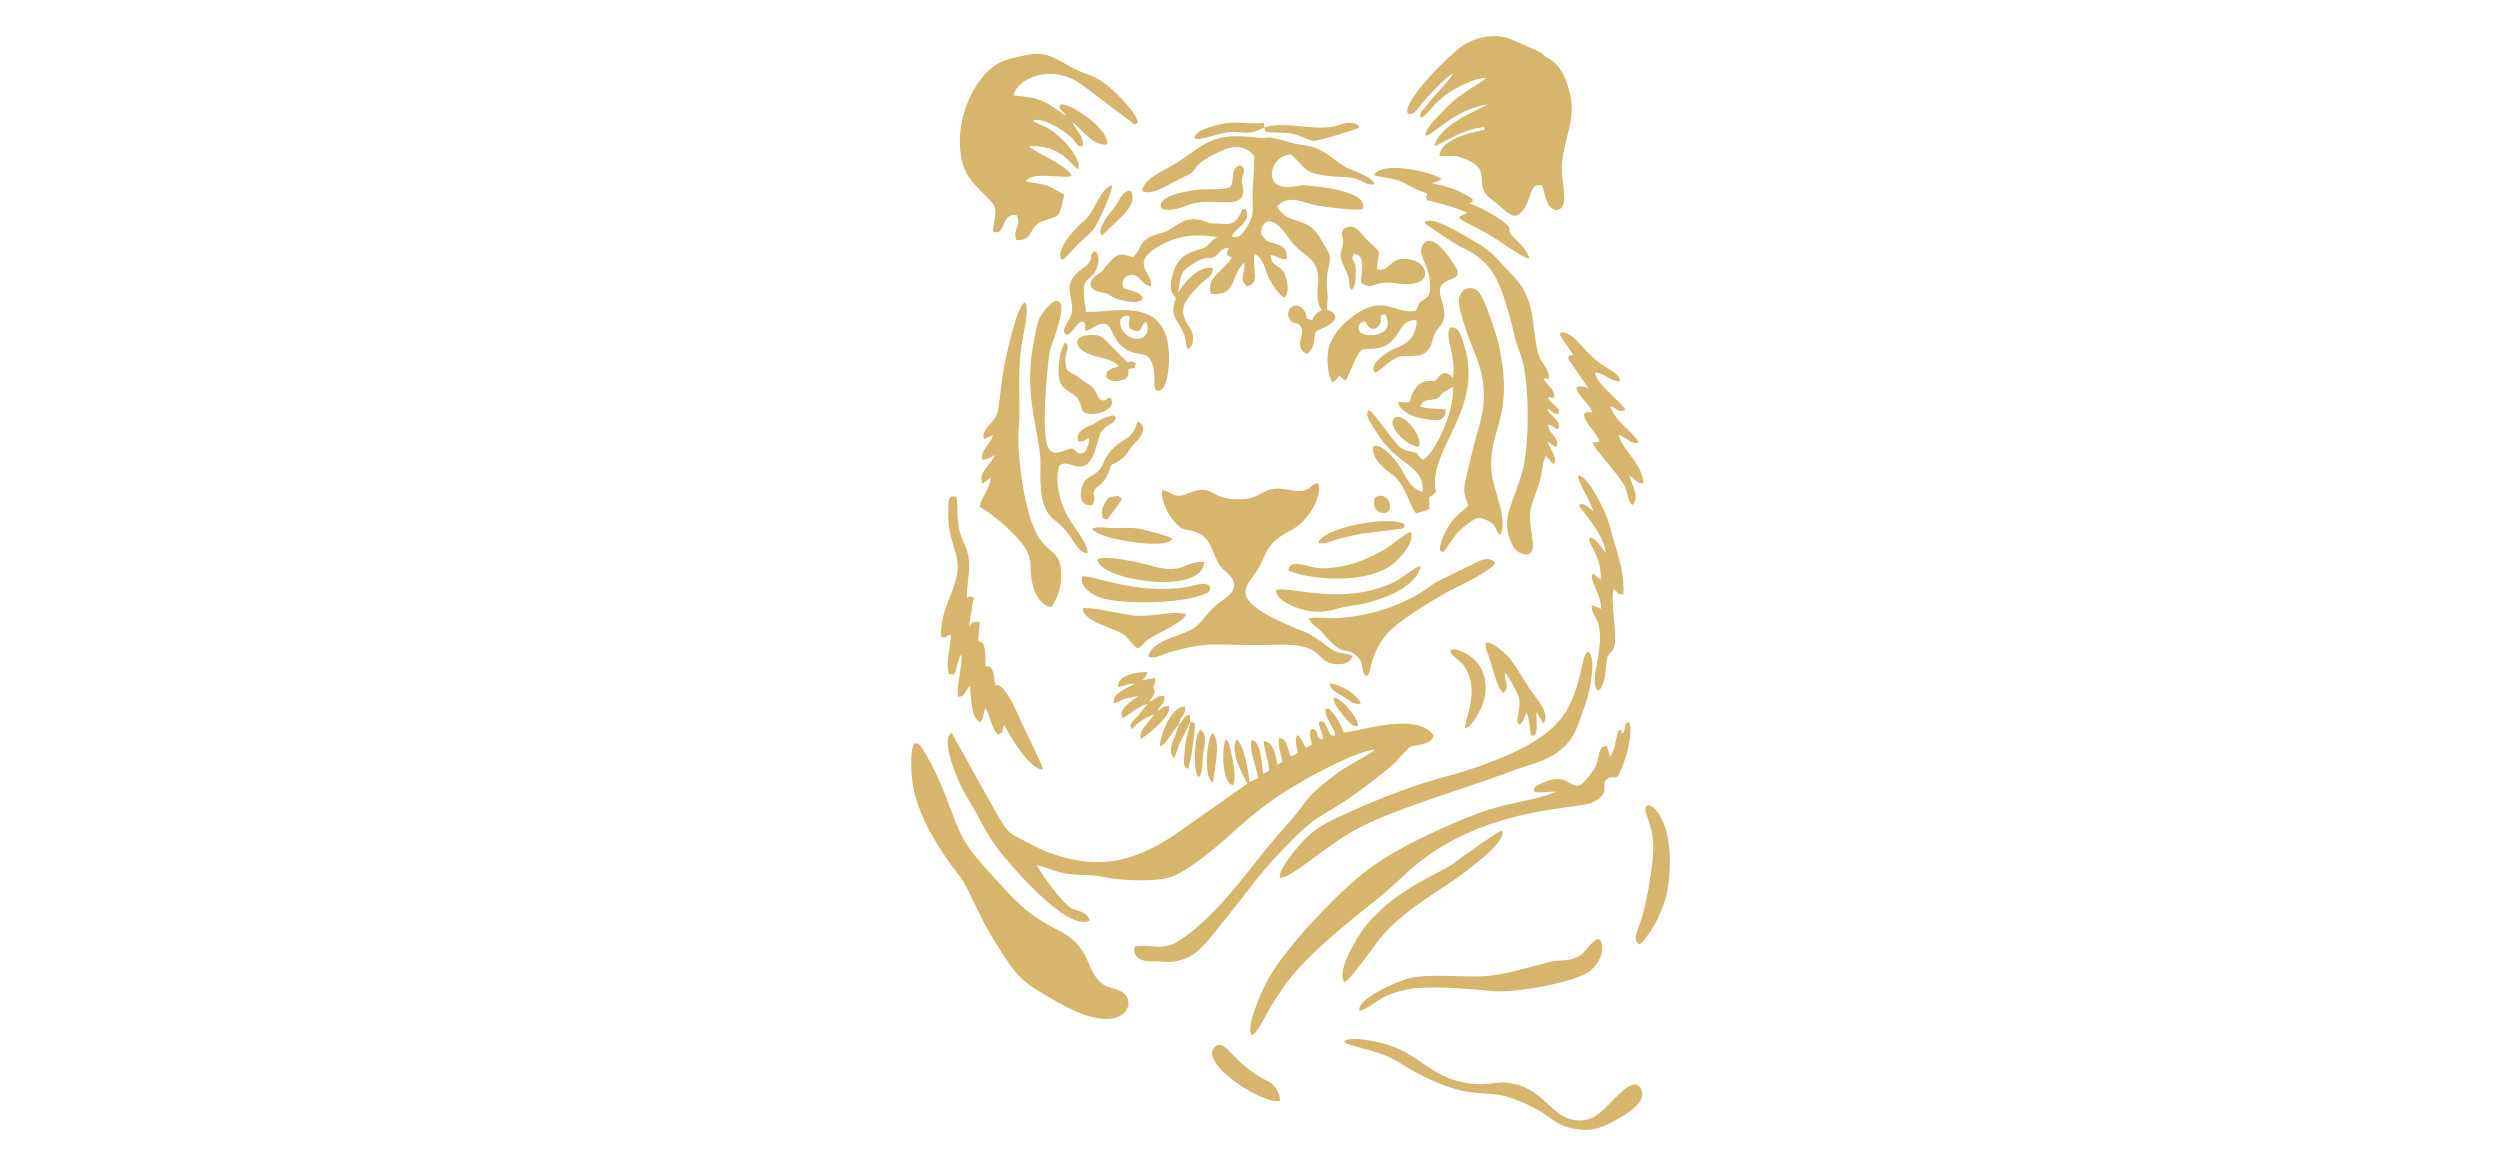 <?xml version="1.0" encoding="UTF-8"?>
<!DOCTYPE svg PUBLIC "-//W3C//DTD SVG 1.1//EN" "http://www.w3.org/Graphics/SVG/1.1/DTD/svg11.dtd">
<!-- Creator: CorelDRAW 2017 -->
<svg xmlns="http://www.w3.org/2000/svg" xml:space="preserve" width="320mm" height="150mm" version="1.1" style="shape-rendering:geometricPrecision; text-rendering:geometricPrecision; image-rendering:optimizeQuality; fill-rule:evenodd; clip-rule:evenodd"
viewBox="0 0 32000 15000"
 xmlns:xlink="http://www.w3.org/1999/xlink">
 <defs>
  <style type="text/css">
   <![CDATA[
    .fil0 {fill:#D7B56D}
   ]]>
  </style>
 </defs>
 <g id="Слой_x0020_1">
  <g id="_2737090467344">
   <g id="_1599870624256">
    <path class="fil0" d="M17053.2 9118.19c-44.79,-49.73 -26.21,-43.93 -80.01,-47.76 -41.83,76.63 110.65,253.49 118.79,342.2 -70.72,13.99 -63.62,-14 -101.16,-87.65 -35.54,-69.71 -34.79,-99.29 -109.17,-90.15 -1.9,92.97 75.94,176.31 42.78,230.91 -99.99,-18.91 -22.07,-113.97 -127.49,-138.64 -65.64,58.01 -8.23,119.09 -7.95,204.46l-73.58 38.75c-41.16,-53.19 -56.6,-135.4 -112.07,-162.12 -37.16,57.18 -5.04,154.09 8.93,222.14 -40.13,32.89 -41.4,39.41 -91.63,49.77 -36.96,-68.92 -41.32,-242.05 -148.91,-231.01 -20.81,75.47 29.99,230.36 43.95,304.92l-66.13 33.62c-19.64,-107.86 -45.7,-295.14 -173.46,-302.06 0.12,115.65 77.88,294.87 66.86,381.71l-74.45 34.92c-22.84,-103.92 -16.55,-406.11 -144.18,-430.16 -46.58,108.69 62.13,358.29 80.29,485.28l-112.08 56.54c-3.45,-94.76 -75.25,-511.47 -162.19,-546.74 -97.32,141.83 70.11,430.99 134.46,564.36l-947.6 666.73c-398.42,258.46 -771.46,399.4 -1255.64,309.25 -198.21,-36.9 -412.82,-113.46 -588.61,-212.16 -252.71,-141.89 -229.99,-70.59 -419.17,-385.89l-572.71 -1028.72c-162.14,77.15 105.73,681.3 185.72,805.95 142.36,221.82 237.18,456.38 402.32,674.72 162.87,215.36 900.23,1076.93 1179.26,920.86 -20.67,-88.79 -127.74,-128.61 -205.8,-142.77 -104.64,-18.98 -438.42,-480.37 -470.07,-566.37 104.4,28.24 200.18,69.06 311.43,96.8 113.85,28.4 234.02,26.58 350.42,31.28 191.07,7.71 286.72,72.15 707.85,66.52 266,-3.55 374.9,-27.49 591.63,-175.62 551.86,-377.16 662.36,-623.02 1302.38,-1013.3 238.98,-145.73 804.43,-459.64 1067.69,-485.89 -37.33,44.62 -356.04,209.79 -443.6,273.55 -507.74,369.78 -372.78,344.3 -705.85,710.61 -445.23,489.66 -794.65,1081.51 -1353.01,1459.14 -218.67,147.89 -376.33,40.29 -580.46,81.11 -25.12,144.17 99.82,192.34 221.16,188.3 152.53,-5.07 215.54,30.13 384.36,-19.8 208.71,-61.72 329.85,-243.17 463.06,-403.71 262.96,-316.94 505.97,-668.98 788.19,-964.23 538.47,-563.37 467.65,-397.28 985.83,-767.13 171.63,-122.49 327.25,-243.03 486.14,-381.34 60.01,-52.23 162.85,-201.19 219.07,-216.47 95.03,-25.81 257.6,-20.6 281.31,-142.83 -235.07,-310.39 -969.27,-37.38 -1152.51,-34.21 -29.94,-89.92 -79.24,-185.36 -144.39,-257.67z"/>
    <path class="fil0" d="M18016.47 1452.14c94.47,41.09 126.17,-77.16 280.65,-236.6 81.81,-84.45 201.64,-217.22 299.01,-274.47 -22.07,68.21 -257.29,302.28 -331.04,404.02 -51.49,71.03 -101.72,83.84 -78.07,162.25 75.38,-16.46 164.58,-192.52 346.89,-312.85 135.05,-89.14 326.71,-188.47 487.5,-198.94 -25.38,40.28 -138.93,96.73 -225.35,155.3 -197.9,134.11 -242.42,180.63 -402.67,353.09 -50.09,53.91 -154.48,156.34 -146.14,233.69 90.93,3.87 352.28,-333.29 796.72,-402.96 -81.25,60.46 -613.43,243.78 -682.81,530.75 73.28,-1.52 290.03,-186.46 571.82,-228.69 62.3,-9.33 65.74,-22.4 73.82,21.39 -52.47,16.44 -576.53,98.3 -582.19,337.4 100.39,14.97 167.58,-19.87 281.94,21.01 452.05,161.56 110.9,330.48 383.31,533.67 190.66,142.22 268.32,273.82 368.91,180.21 164.9,-153.45 98.71,-398.46 275.17,-357.72 42.9,72.84 41.2,209.77 108.99,276.29 99.95,98.11 189.93,3.87 180.27,-134.53 -21.05,-301.51 -65.94,-323.81 9.82,-654.15 56.21,-245.04 122.32,-413.59 61.13,-667.48 -39.81,-165.18 -117.18,-368.05 -275.75,-445.78 -69.59,-34.12 -57.68,-52.07 -111.2,-83.03l-391.74 -173.12c-205.56,-63.94 -433.86,-16.55 -608.49,104.82 -146.47,101.79 -750.45,688.25 -690.5,856.43z"/>
    <path class="fil0" d="M14621.09 2447.61c143.24,63.86 351.96,-107.01 564.09,-197.01 180.73,-76.69 15.18,-128.69 474.02,-330.32 150.09,-65.96 299.6,-49.87 394.45,77.85 2.9,42.78 -7.6,270.48 -12.17,320.91 -31.78,351.28 45.94,383.45 -84.29,592.32 -55.31,88.71 -114.25,153.33 -188.88,116.14 15.72,-90.78 269.4,-186.04 175.74,-352.8 -63.45,6.24 -28.86,-12.15 -66.93,61.08 -71.62,137.76 -127.66,135.97 -253.71,128.32 -251.61,-15.27 -52.28,12.48 -232,-40.38 -193.22,-56.83 -285.13,30.38 -419.38,114.1 -70.85,44.19 -121.67,43.22 -199.66,72.9 -213.34,81.17 -141.03,158.95 -268.98,281.62 -175.94,-59.23 -201.98,-45.61 -325.77,89.51 -60.72,66.29 -42.92,76.93 -127.81,130.11 -98.91,61.97 -167.37,194.72 63.35,233.25 109.69,18.32 70.49,33.91 156.62,69.26 82.2,33.75 293.21,85.31 356.87,15.46 -13.7,-111.44 -187.21,-104.9 -243.71,-143.63 -51.77,-94.88 37.35,-191.45 143.3,-162.96 68.69,18.48 93.27,126.2 206.81,142.17 28.66,-182.71 -300.95,-296.81 130.25,-531.39 230.11,-125.18 467.57,-143.13 722.77,-99.21 -85.75,31.28 -108,118.09 -193.76,144.56 -178.69,55.15 -306.58,85.67 -381.28,328.42 -16.07,52.24 -27.55,107.38 -25.36,161.93 3.02,75.46 31.85,99.59 65.43,146.24 -54.88,149.79 -42.46,211.92 39.42,336.87 24.79,37.82 54.97,97.81 70.81,139 27.38,71.18 8.49,132.63 43.75,176.87 74.02,-24.63 90.99,-182.38 22.8,-277.34 -164.04,-228.45 -68.44,-340.03 120.84,-538.63 76.4,-80.16 178.58,-109.28 175.83,-222.21 -177.53,-35.56 -368.29,184.52 -445.34,315.59 42.28,-247.87 17.78,-266.23 228.74,-392.12 143.76,-85.78 155.49,-24.31 227.56,-60.68 76.44,-38.56 78.32,-117.87 195.76,-121.48 -22.94,45.99 -25.73,39.58 -21.72,93.91l58.54 32.01c-94.22,165.64 -344.81,255.88 -265.59,462.95 348.81,29.28 232.25,-226.53 423.64,-397.64 23.79,143.51 -85.48,194.85 34.72,302 182.66,-35.15 56.99,-245.15 98.92,-411.63 108.07,42.23 133.08,190.2 173.3,289.04 27.22,66.89 150,252.33 207.73,266.82 70.64,-68.74 38.74,-229.31 -2.13,-313.95 -50.61,-104.82 -161.05,-71.33 -174.12,-229.92 87.73,8.46 120.91,64.97 208.8,46.59 1.62,-92.97 -24.17,-149.12 -116.36,-182.4 -129.72,-46.83 -109.95,-6.16 -206.66,-118.03 -37.2,-82.99 69.38,-368.17 334.32,20.99 63.9,93.88 141.47,166.49 231.83,233.84 303.42,226.17 40.57,487.31 206,704.64 -54.24,16.21 -115.92,77.19 -126.26,129 -115.39,-27.31 -48.6,-35.53 -93.58,-112.59 -95.01,-162.75 -274.77,-31.16 -195.94,99.94 52.53,87.34 99.97,6.2 151.85,106.6 44.4,85.9 -106.08,259.99 73.96,339.25 102.12,-105.28 81.56,-146.1 101.13,-280.97 59.97,-48.05 199.67,-69.93 257.65,-176.39 -10.91,-95.78 -38.14,-76.05 -106.61,-113.88 2.04,-100.81 16.35,-120.53 4.94,-229.14 -31.28,-297.68 60.22,-347.58 25.69,-476.91 -11.74,-43.97 -68.09,-119.64 -91.8,-165.32 -189.41,-364.91 -417.51,-172.05 -577.39,-448.47 151.29,-163.2 326.69,-44.6 507.91,-12.53 131.07,23.18 466.25,65.3 587.11,49.42 94.48,-244.82 -632.62,-300.61 -761.71,-307.2 -62.26,-3.17 -336.3,93.88 -392.57,-92.27 -38.62,-127.81 78.24,-303.13 237.08,-301.3 206.02,171.5 137.94,226.67 449.79,271.59 113.48,16.35 246.16,10.93 344.67,28.4 110.82,19.65 193.17,111.69 270.16,77.37 5.06,-70.95 -240.99,-165.12 -314.66,-192.44 -99.54,-36.9 -222.13,-153.98 -329.01,-217.55 -176.35,-104.88 -246.5,-70.99 -413.39,-118 -445.26,-125.39 -188.62,-33.15 -477.06,-69.25 -627.81,-78.6 -659.67,157.51 -1153.32,417.44 -100.67,53 -274.9,149.11 -280.04,271.66z"/>
    <path class="fil0" d="M12709.28 2963.97c170.42,70.28 98.54,-249.58 305.18,-208.85 61.6,160.76 -52.15,148.74 -7.5,316.48 229.62,22.44 156.94,-185.35 343.38,-241.99 255.27,-77.54 195.23,-61.7 274.55,-336.93 -71.12,-33.8 -128.13,-81.9 -215.77,-114.37 -100.51,-37.22 -190.79,-31.21 -281.61,-59.49 102.77,-137.79 505.92,-18.02 590.92,-69.49 -39.19,-118.27 -519.61,-331.61 -548.38,-374.12 407.01,-41.01 568.17,273.48 629.02,290.15 49.66,-97.66 -121.38,-301.09 -192.39,-371.17 -194.96,-192.41 -232.07,-155.87 -388.31,-247.42 93.49,-60.51 394.06,106.77 507.16,225.21 52.59,55.08 62.18,110.42 132.03,102.01 26.72,-120.43 -89.39,-210.14 -130.32,-309.12 129.07,90.77 256,306.15 443.73,284.76 37.02,-211.77 -559.93,-589.98 -609.38,-499.84 -7.78,60.24 53.16,66.62 79.45,130.94 -277.77,-183.05 -274.91,-224.68 -668.56,-259.2 38.36,-207.34 473.64,-420.42 867.4,-143.11l633.81 477.6c53.9,45.5 46.67,45.52 89.08,12.87 -6.74,-127.24 -368.87,-502.18 -551.48,-580.93 -90.12,-38.86 -183.36,-65.32 -272.59,-113.1 -203.76,-109.12 -335.92,-225.56 -587.73,-173.18 -212.08,44.12 -381.1,69 -533.58,237.09 -246.84,272.09 -377.18,679.6 -317.06,1055.55 37.19,232.57 133.46,327.59 285.7,483.03 60.75,62.03 151.11,127.77 155.11,218.96 3.14,71.65 -35.19,247.65 -31.86,267.66z"/>
    <path class="fil0" d="M17309.92 8396.69c-69.26,-52.17 -171.2,1.56 -325.55,-127.42 -61.22,-51.15 -202.05,-147.45 -273.65,-175.74 -1089.71,-430.66 -748.24,-567.73 -596.53,-829.56 99.1,-171.02 85.74,-314.16 409.65,-476.23 178.95,-89.55 356.51,-337.9 362,-537.21 3.69,-133.94 -108.43,-17.88 -111.17,-15.5 -149.9,130.47 -344.38,-39.58 -551.52,42.32 -140.21,55.44 -142.25,103.64 -331.96,112.94 -434.2,21.29 -330.47,-227.06 -701.3,-67.79 -171.3,73.57 -218.96,-55.08 -318.5,-44.79 -7.88,134.89 69.72,288.47 143.18,378.52 153.31,187.92 156.36,81.86 338.15,174.68 189.7,96.85 168.31,349.79 318.81,469.75 286.85,228.62 13.25,346.3 -95.22,437.26 -105.54,88.5 -154.5,170.44 -248.29,265.61 -140.3,142.37 -579.44,162.58 -631.3,402.35 91.21,35.02 203.67,-38.79 295.84,-63.64 498.59,-134.46 557.65,-84.65 1096.21,-84.65 211.71,0 543.55,-39.01 722.81,71.8 96.76,59.81 120.7,139.03 236.73,164.08 93.62,20.2 235.93,13.56 261.61,-96.78z"/>
    <path class="fil0" d="M11673.99 9970c41.67,388.98 267.94,776.99 493.28,1090.9 50.65,70.56 128.86,161.88 169.2,232.71 129.43,227.31 205.73,454.45 410.38,779.86 301.36,479.18 330.71,493.04 819.96,769.89 830.41,469.91 1010.49,-26.33 791.93,-148.22 -155.69,-86.83 -278.32,-4.88 -428.06,-376.79 -75.86,-188.41 -196.08,-316.64 -377.41,-407.29 -420.31,-210.12 -564.65,-387.62 -870.09,-722.85 -386.41,-424.09 -381.74,-487.01 -583.12,-1009.75 -72.73,-188.82 -155.57,-357.37 -254.2,-533.57 -218.95,-391.18 -186.14,191.88 -171.87,325.11z"/>
    <path class="fil0" d="M16021.63 13247.26c59.62,4.1 184.08,-261.61 222.12,-324.89 66.64,-110.86 146.58,-235.8 223.69,-339.22 288.48,-386.9 787.06,-777.74 1178.35,-1089.31 210.25,-167.43 388.43,-365.14 604.07,-521.51 901.72,-653.87 1939.21,-611.58 2131.22,-699.82 245.55,-112.85 110.55,-231.37 175.5,-288.8 126.01,-111.42 113.4,113.53 240.58,-256.02 41.66,-121.06 101.63,-367.22 55.64,-484.44 -63.15,11.61 -43.75,48.06 -68.72,133.22 -125.08,27.69 54.41,-18.59 -63.21,-32.82 -42.49,79.42 -35.8,227.48 -109.87,348.02l-43.15 -142.44c-134.36,5.31 -74.55,145.68 -158.45,287.95 -31.02,52.59 -144.44,202.52 -198.81,217.13 -117.2,31.51 -157.48,-173.14 -467.77,-32.91 -137.7,62.23 -103.35,65.89 -104.95,111.28 59.82,26.2 199.14,-6.6 281.04,2.01 -184.02,81.5 -490.99,129.56 -700.28,182.57 -202.91,51.4 -456.57,148.28 -648.45,234.43 -390.66,175.4 -798.5,366.02 -1133.95,636.02 -353.89,284.84 -1033.96,988.44 -1240.31,1413.91 -55.1,113.64 -255.2,550.17 -174.29,645.64z"/>
    <path class="fil0" d="M13460.68 7770.6c96.36,-152.29 131.22,-284.3 119.13,-469.25 -26.71,-408.44 -355.25,-31.89 -514.6,-1272.43 -22.51,-175.25 -39.81,-373.89 -24.61,-549.57 30.69,-354.78 -30.7,-670.47 43.99,-1114.53 17.54,-104.3 96.61,-421.53 35.42,-495.84 -103.29,26.26 -253.94,737.84 -275.11,864.84 -28.87,173.17 -41.83,341.39 -68.13,509.83 -28.54,182.7 -221.01,218.14 -183.3,382.11l115.37 -58.24c-18.19,114.66 -158.69,184.59 -138.43,316.87 75.23,-3.07 99.94,-29.87 163.89,-58.29 -19.49,85.64 -228.76,225.09 -157.9,365.93l101.7 -78.55c-0.21,141.23 -109.64,233.96 -140.7,372.01 178.08,98.49 475.96,357.95 581.21,522.77 106.37,166.58 53.84,271.08 93.78,451.98 29.65,134.26 103.55,293.15 248.29,310.36z"/>
    <path class="fil0" d="M18234.85 2853.13c6.65,15.3 395.38,274.61 445.92,297.81 409.72,188.06 495.34,395.14 636.89,874.45 30.81,104.31 50.73,205.69 76.79,309.42 23.24,92.52 70.93,195.34 95.34,291.31 85.53,336.39 88.24,1059.61 -1.29,1397.85 -107.21,405.06 -278.9,593.73 -154.71,895.29 48.24,117.15 83.78,166.84 216.49,179.46 170.72,-48.99 -31.97,-382.67 58.88,-647.83 33.8,-98.65 67.09,-184.16 99.06,-287.61 29.69,-96.12 34.04,-251.2 79.35,-329.22l99.27 112.18c61.46,-90.92 -59.49,-213.21 -78.25,-296.7 40.83,26.05 73.27,64.94 115.19,69.03 42.64,-128.9 -104.06,-157.9 -107.6,-283.61 79.23,13.57 65.86,43.31 125.57,59.53 62.89,-115.07 -123.79,-175.94 -135.4,-264.07 65.93,28.26 88.56,87.06 144.11,63.29 20.9,-57.06 -0.94,-46.71 -47.69,-100.06 -32.78,-37.4 -59.23,-65.27 -95.09,-100.95 63.86,-26.34 26.92,23.69 90.28,-11.56 1.52,-92.82 -93.26,-155.8 -141.12,-227.04 67.65,-36.03 18.01,21.92 73.08,-13.49 -3.55,-129.23 -113.84,-208.38 -138.55,-306.14 -101.08,-399.89 -16.12,-696.04 -348.98,-1031.5 -197.39,-198.93 -230.47,-281.52 -490.59,-424.79 -99.01,-54.52 -543.38,-345.9 -616.95,-225.05z"/>
    <path class="fil0" d="M16381.31 11230.86c76.09,36.46 410.55,-235.77 524.12,-316.61 194.6,-138.52 311.62,-226.96 530.77,-337.86 491.68,-248.82 1303.19,-476.21 1913.95,-707.04 210.46,-79.55 428.96,-116.09 609.48,-257.72 210.13,-164.85 227.82,-320.6 317.26,-548.76 53.78,-137.2 172.44,-620.59 57.11,-722.37 -71.83,31.49 -67.52,144.99 -116.04,324.79 -94.77,351.16 -191.57,557.15 -507.15,777.49 -301.14,210.25 -847.51,404.65 -1206.49,497.41 -380.92,98.42 -897.04,298.4 -1255.6,465.25 -202.51,94.24 -368.84,160.97 -531.31,320.75 -86.77,85.34 -352.53,391.08 -336.1,504.67z"/>
    <path class="fil0" d="M12613.8 8523.57c-2.88,-70.74 5.93,-151.07 -8.96,-217.47 -21.8,-97.13 -36.21,-76.24 -84.24,-102.05l19.63 -242.19c-65.88,-10.24 -97.58,-4.7 -137.85,56.92l61.47 -368.95c-57.64,-23.87 -24.04,-24.93 -88.17,0.55 -4.9,-216.39 83.08,-445.17 -23.03,-665.05 -136.9,-283.68 -77.49,-436.54 -108.62,-625.03 -119.1,-35.86 -101.1,64.23 -105.37,173.96 -13.9,357.51 111.66,487.58 119.96,703.26 11.09,288.11 -242.95,575.21 -210.67,913.92 92.56,31.1 44.6,-25.82 124.2,-24.56 -0.64,149.49 -76.29,351.2 -25.34,501.11l66.39 8.49c40.35,-78.09 35.57,-179.88 91.83,-260.8 18.67,155.35 -74.96,422.95 -38.58,543.55 84.35,2.36 89.69,-80.07 150.37,-138.72 12.15,103.09 8.79,439.34 133.83,459.58 47.66,-54.17 26.98,-108.98 63,-175.02 61.21,78.75 69.66,259.5 162.32,336.69 103.58,-44.4 26.82,-41.88 76.48,-125.02 73.55,145.82 327.29,577.16 499.01,575.39 -8.71,-65.72 -225.22,-492.53 -269.96,-590.25 -40.14,-87.7 -196.11,-472.76 -310.46,-493.11 -108.66,-19.34 56.96,37.91 -30.47,-4.01 -14.95,-54.54 -15.06,-126.78 -33.36,-174.5 -30.41,-79.33 -50.1,-51.12 -93.41,-66.69z"/>
    <path class="fil0" d="M18793.92 6467.16c-75.43,86.69 -157.14,123.88 -238.11,247.29 -49.01,74.69 -138.24,243.29 -124.3,332l40.18 22.79c67.88,-60.48 108.78,-219.24 326.37,-371.01 112.37,-78.4 116.46,-90.95 244.01,-33.79 130.83,58.63 98.43,158.92 158.83,178.14 109.72,-148.39 -87.95,-600.52 -107.33,-779.15 -62.12,-572.78 297.05,-668.7 94.52,-1635.64 -27.07,-129.24 -180.16,-598.84 -258.63,-689.21 -76.98,-88.65 -226.28,-60.24 -251.94,77.27 -18.46,98.9 49.39,284.67 80.11,383.82 79.07,255.24 196.03,438.5 226.07,705.34 36.26,321.96 -37.14,492.42 -115.97,787.9 -34.4,129 -61.31,246.45 -90.11,375.9 -42.62,191.62 -58.4,212.93 16.3,398.35z"/>
    <path class="fil0" d="M17661.85 4151.43c28.57,-45.66 -5.74,-66.64 21.54,-120.57 51.13,-9.58 49.32,-20.75 70.38,48.99 35.51,117.61 -26.06,185.09 -147.29,204.78 -253.69,41.2 -270.5,-147.96 -137.91,-172.76 35.6,40.04 36.57,63.99 56.99,78.99 52.97,38.94 104.95,10.63 136.29,-39.43zm461.46 -173.79c-272.2,59.21 -411.84,-249.44 -848.91,104.54 -107.92,87.41 -192.63,185.67 -249.31,314.85 -54.06,123.21 -41.27,387.23 27.14,494.53 64.61,-22.42 39.71,-43.31 96.48,-83.43 36.03,34.65 32.08,45.63 81.19,61.71l126.56 -285.72c82.17,-169.88 128.3,-95.44 290.34,-129.63 291.16,-61.45 240.53,-384.95 485.54,-352.83 0.37,189.6 -105.96,298.88 -270.5,356.62 -85.2,29.89 -367.43,208.96 -258.87,314.56 71.59,-26.08 215.11,-208.66 350.71,-214.23 164.26,-6.74 314.78,25.87 374.95,-175.89 28.13,-94.32 30.95,-120 95.01,-195.9 200.85,-237.98 -159.53,-479.88 112.54,-597.23 60.06,-25.91 154.91,-36.46 111.48,-146.81 -0.07,-0.19 -299.85,-529.72 -438.08,-304.57 -73.2,119.22 83.42,264.58 90.21,450.36 3.23,88.64 23.63,179.45 -50.77,231.04 -136.64,94.76 -56.24,32.13 -125.71,158.03z"/>
    <path class="fil0" d="M18598.51 4835.64c-48.86,-46.65 -96.91,-92.81 -165.38,-29.5 -90.83,84 -27.28,67.49 -159.12,71.44 -133.94,4.02 -212.43,160.92 -230.45,272.69l-149.52 -4.43c16.03,106.25 173.81,184.94 275.05,202.43 134.4,23.21 344.65,90.95 334.15,-104.23 -121.89,-21.65 -193.79,-2.65 -322.88,-38.48 37.04,-121.96 141.67,-63.52 221.27,-109.69 62.18,-36.05 -1.44,-37.3 133.92,-107.36l63.61 -39.01c23.7,301.81 -226.62,850.61 -387.6,938.96 -130.04,-119.26 -6.18,-71.9 -201.99,-120.04 -84.84,-20.87 -136.09,-89.83 -186.18,-152.47 -50.62,-63.3 -255.37,-349.82 -299.84,-366.34 -61.64,61.91 9.34,140.96 95.24,282.4 273.94,451.08 614.84,407.33 591.44,768.56 -169.62,-59.81 -211.77,-195.26 -292.58,-329.41 -45.92,-76.25 -234.82,-304.34 -328.94,-260.32 -19.49,23.51 -24.45,-26.18 -14.27,57.65 20.78,171.22 267.39,316.63 288.29,339 144.17,154.36 174.8,351.95 259.18,461.89 34.78,-7.02 135.5,-29.83 173.06,-54.26l-2.45 -147.75c24.79,-19.36 62.09,-42.63 88.16,-75.08 -120.23,-546.45 647.74,-1052.03 346.56,-1918.5 -33.46,-96.26 -48.74,-181.72 -162.09,-185.05 -86.92,117.87 76.47,331.56 33.36,646.9z"/>
    <path class="fil0" d="M13724.1 5739.75c-115.64,16.79 -241.89,129.58 -312.14,-22.97 -83.54,-181.41 -10.97,-1001.09 23.64,-1209.85 16.37,-98.74 265.63,-661.01 83.58,-654.41 -66.45,2.41 -183.57,159.44 -212.76,219.37 -36.58,75.07 -62.61,247.54 -79.7,336.02 -134.05,694.38 101.24,1154.8 91.25,1559.01 -5.23,211.75 -13.18,545.29 172.76,684.49 270.58,202.55 265.25,413.5 429.98,431.64 10.96,-115.73 -154.03,-299.1 -255.67,-477.72 -101.17,-177.78 -160.67,-427.07 -111.53,-633.28 105.02,-145.64 315.23,193.06 456.1,-185.24 27.65,-74.26 58.7,-225.32 96.58,-273.16 71.17,-89.87 179.07,-93.59 174.36,-173.45 -47.4,-30.72 -8.89,-32.09 -94.81,-7.97 -104.63,29.38 -170.16,88.98 -205.82,104.1 -23.6,10 -229.19,73.95 -178.62,210.94 75.3,20.13 80.82,-24.26 139.27,-38.22 0.5,62.38 -23.38,140.36 -64.91,186.77 -111.16,25.12 -72.53,-15.76 -151.56,-56.07z"/>
    <path class="fil0" d="M20567.45 4706.59c-311.07,-180.74 -401.51,-468.36 -591.99,-451.1 -10.04,47.67 -8.54,32.4 24.24,84.63l138.39 203.95c-75.04,19.62 -40.15,-19.21 -67.41,45.66l261 380.61c-57.63,-20.63 -97.69,-39.58 -153.18,-10.84 19.33,112.78 166.05,209.33 205.92,320.43 -69.09,-1.69 -52.15,-20.86 -110.01,18.08 3.37,121.84 182.7,258.71 198.21,354.57l-87.76 10.98c12.54,76.88 349.73,423.45 418.71,573.22 28.83,62.58 36.31,200.08 93.24,226.98 105.13,-90.65 -31.48,-307.95 -42.62,-378.51 68.1,36.81 93.43,106.17 182.49,102.43 -10.1,-255.64 -306.49,-469.31 -311.8,-619.65 93.79,28.86 153.39,131.04 249.71,95.47 -59.08,-126.36 -288.02,-251.04 -363.92,-461.91 88.26,8.21 91.88,93.95 192.58,44.8 -10.97,-65.86 -395.33,-352.76 -384.1,-477.85 100.61,-2.53 199.58,113.86 309.79,114.2 15.88,-68.49 -65.56,-120.41 -161.49,-176.15z"/>
    <path class="fil0" d="M17487.47 8652.84c92.72,-41.93 6.44,-212.97 257.54,-531.18 136.01,-172.36 717.67,-520.58 926.79,-617.93 95.97,-44.68 430.53,-218.35 469.46,-297.12 -83.73,-100.98 -204.43,-28.15 -297.6,19.23 -90.83,46.17 -181.64,84.16 -270.75,131.78 -90.04,48.12 -179.19,79.48 -261.26,141.21 -329.98,248.18 -779.68,388.58 -1193.09,413.2 -77.38,4.61 -326.18,-19.3 -366.87,4.55 17.91,63.33 132.98,129.03 178.48,184.4 276.28,336.23 284.98,156.88 438.91,298.82 106.44,98.14 43.21,213.66 118.39,253.04z"/>
    <path class="fil0" d="M17402.92 12935.07c52.55,10.2 248.66,-142.72 318.84,-176.62 114.1,-55.11 282.29,-101.34 408.46,-110.76 312.43,-23.34 683.36,12.17 996.85,39.33 255.29,22.13 1066.65,-110.31 1241.75,-270.99 88.16,-80.9 162.65,-208.37 134.13,-333.3 -41.08,-180 -188,84.11 -264.85,137.47 -145.39,100.95 -246.92,52.67 -416.45,96 -267.65,68.39 -577.93,168.68 -849.86,180.36 -289.11,12.41 -707.11,-40.62 -964.13,32.77 -120.61,34.43 -653.08,260.64 -604.74,405.74z"/>
    <path class="fil0" d="M17766.06 13373.44c-106.4,-33.45 -497.93,-127.04 -562.06,-39.17 56.05,30.32 14.21,25.38 114.27,49.02 47.8,11.29 88.83,27.98 136.99,40.48 423.19,109.9 388.84,156.87 707.67,322.99 610.21,317.94 797.73,212.95 1084.96,280.21 138.14,32.35 364.37,131.71 484.53,208.68 181.54,116.29 220.7,184.81 457.45,219.15 211.02,30.61 347.8,-34.85 524.38,-135.33 105.5,-60.03 348.13,-205.25 302.25,-350.46 -74.16,-234.69 -323.82,71.32 -398.31,142.23 -146.31,139.28 -233.03,252.48 -456.38,226.38 -321.57,-37.57 -402.89,-434.49 -885.09,-481.12 -158.9,-15.36 -270.04,67.46 -612.28,-17.03 -353.12,-87.17 -527.15,-349.33 -898.38,-466.03z"/>
    <path class="fil0" d="M14672.91 4119.64c68.8,160.07 -72.43,274.71 -220.55,189.14 -133.05,-76.87 -173.7,-291.81 6.63,-264.72 6.52,72.01 -48.58,159.26 60.3,187.12 125.99,32.24 66.1,-86.59 153.62,-111.54zm-1022.19 167.61c93.88,-19.76 111.82,-165.54 219.36,-171.71 43.8,71.85 -2.81,52.46 28.5,121.99 102.86,-32.39 227.86,-172.18 309.44,-38.68 73.69,120.57 66.84,178.4 197.52,268.12 141.47,97.13 263.71,25.72 323.4,144.33 82.33,163.57 21.05,321.93 65.08,382.33 153.36,60.34 168.67,-306.33 169.5,-408.07 6.86,-843.34 -761.18,-565.67 -1060.64,-596.09 -94.89,-526.53 51.43,-327.36 139.28,-564.74 24.38,-65.89 34.88,-171.02 -27.04,-206.87 -104.08,42.44 26.38,94.65 -163.8,223.68 -298.26,202.37 -77.6,392.66 -139.25,587.02 -30.86,97.29 -145.46,193.73 -61.35,258.69z"/>
    <path class="fil0" d="M17205.36 12569.9c63.38,-1.53 388.87,-469.89 452.69,-548.98 313.79,-388.85 793.09,-623.36 1117.35,-877.04 92.75,-72.56 526.22,-392.29 445.82,-513.07 -56.17,16.31 -524.02,348.3 -599.55,407.8 -188.05,148.14 -767.84,332.96 -1158.69,836.33 -92.34,118.92 -361.15,559.6 -257.62,694.96z"/>
    <path class="fil0" d="M20602.71 6726.51c-45.48,-176.61 -288.27,-665.89 -403.19,-636.68 -0.66,87.31 170.33,339.56 192.35,453.38 -58.67,-47.28 -118.09,-117.92 -184.47,-78.6 21.76,53.94 321.75,362.39 346.95,610.28 -49.25,-49.57 -138.38,-210.36 -202.63,-191 -55.79,44.44 156.76,229.31 136.9,537.68l-96.89 -78.97c-66.09,65.87 107.96,266.58 102.13,448.95l-113.71 -44.05c-31.18,63.9 52.83,142.2 78.47,234 87.21,312.38 -130.45,738.32 -8.42,857.57 75.14,-13.86 99.99,-211.21 104.21,-283.89 14.5,-249.81 71.48,-158.63 108.25,-280.07 44.13,-145.72 -55.17,-584.19 -6.74,-735.29 68.5,49.41 26.2,69.42 124.27,65.92 17.02,-309.06 -103.78,-593.09 -177.48,-879.23z"/>
    <path class="fil0" d="M17591.68 2240.93c62.95,32.36 235.01,28.54 363.19,92.05 140.94,69.82 146.73,88.7 310.09,141.19 5.67,59.94 -27.75,12.67 4.93,91.12 96.69,15.04 439.13,114.11 506.92,156.74 -81.93,59.19 -194.47,39.48 58.7,161.51 88.25,42.54 164.01,84.47 250.97,135.49 89.47,52.5 416.88,291 485.06,289.84 -2.61,-103.38 -196.75,-263.16 -227.43,-305.86 -57.76,-80.38 19.81,-54.55 -62.13,-130.42 -120.86,-111.9 -319.86,-210.45 -472.04,-270.62 52.14,-29.8 34.4,8.89 38.85,-56.37 -201.85,-128.9 -288.97,-148.08 -521.78,-201.26 53.89,-20.02 76.64,-9.51 122.89,-56.55 -134.05,-94.4 -782.37,-231.62 -858.22,-46.86z"/>
    <path class="fil0" d="M17296.01 3710.79c58.34,-22.73 54.7,-155.62 56.83,-219.21 7.08,-211.26 -77.89,-125.57 -26.28,-242.61 189.2,3.26 69.93,326.81 98.89,370.21 77.23,54.84 107.79,49.54 193.38,20.1 77.9,-26.8 168.43,-26.39 249.31,-13.24 549.26,89.29 428.17,-343.41 70.46,-310.9 -153.06,13.91 -184.72,186.49 -316.84,125.44 35.94,-251.95 67.19,-193.57 -101.91,-349.76 -80.44,-74.3 -172.02,-247.05 -301.13,-173.13 -77.19,44.18 -25.49,117.45 -28.02,171.14 -8.26,175.86 -89.58,122.49 52.05,406.73 43.31,86.93 11.82,171.81 53.26,215.23z"/>
    <path class="fil0" d="M21130.38 11187.84c-23.01,166.65 -54.41,319.96 -93.96,482.99 -58.47,241.04 -157.25,344.96 -55.99,416.77 74.06,-31.43 208.64,-262.61 244.59,-342 67.68,-149.5 113.26,-278.11 132.46,-443.02 112.02,-961.78 -380.77,-1150.81 -284.09,-882.63 107.56,298.37 105.57,416.06 56.99,767.89z"/>
    <path class="fil0" d="M16334.85 7548.46c-15.52,147.09 292.15,251.38 408.97,270.01 271.63,43.31 349.75,-44.85 582.48,-69.65 167.41,-17.83 369.14,-87.66 518.33,-155.56 141.53,-64.41 330.99,-215.39 338.54,-350.53 -89.81,23.04 -244.13,167.7 -369.36,222.7 -644.45,283.01 -1233.92,47.64 -1478.96,83.03z"/>
    <path class="fil0" d="M14498.49 7877.63c-134.81,-15.33 -546.77,-114.82 -640.47,-91.6 4.77,186.66 457.22,257.35 551.92,357.93 43.11,45.8 101.16,125.97 151.19,157.43 61.1,-30.83 86.47,-85.38 150.6,-126.88 119.09,-77.1 467,-225.47 467.67,-316.12 -196.68,-43.96 -444.22,46.16 -680.91,19.24z"/>
    <path class="fil0" d="M15398.14 7471.87c-48.54,0.49 -159.57,35.25 -219.61,44.14 -662.97,98.23 -1205.92,-164.28 -1327.73,-137.11 -42.43,121.29 130.01,236.35 231.87,270.2 285.38,94.84 1059.4,81.15 1353.59,-52.41 93.15,-42.28 60.15,-125.81 -38.12,-124.82z"/>
    <path class="fil0" d="M14612.8 8708.77c41.31,-32.87 63.68,-51.43 73.39,-103.29 -116.56,-14.47 -389.27,37.19 -376.69,188.47 79.47,-7.21 123.67,-48.11 217.08,-43.03 -68.89,46.02 -315.87,131.34 -264.78,249.23 48.19,-3.96 85.22,-41.45 141.99,-57.33 52.46,-14.68 114.03,-21.22 168.73,-35.05 -77.84,59.79 -273.53,169.39 -200.55,285.16 89.67,-48.81 206.46,-162.26 318.49,-180.32 -57.15,54.76 -80.95,100.06 -129.02,154.68 -51.2,58.17 -125.23,101.32 -73.89,166.5 83.04,-91.57 166.06,-146.01 284.33,-188.96 -50.92,87.56 -208.8,206.57 -169.75,317.74 0.4,-0.12 407.59,-280.14 359.55,-423.76 -75.83,-5.92 -85.5,26.29 -143.41,60.73 26.53,-77.85 112.48,-102.42 79.25,-193.37 -93.3,-7.01 -116.13,56.57 -185.21,77.84 14.5,-36.82 68.55,-86.48 64.21,-137.27 -5.36,-62.82 -7.7,2.07 -11.74,-38.9 -6.41,-65.04 32.32,-17.96 21.22,-131.14l-173.2 32.07z"/>
    <path class="fil0" d="M16490.7 7301.93c230.64,109.82 1048.54,209.47 1386.88,-125.06 82.29,-81.35 228.03,-246.16 182.68,-367.23 -54.92,-0.29 -252,171.62 -319.91,212.59 -97.12,58.6 -264.73,139.28 -371.43,176.25 -127.51,44.18 -342.34,83.71 -476.74,74.34 -141.16,-9.83 -386.41,-131.57 -401.48,29.11z"/>
    <path class="fil0" d="M19626.46 9417.9c74.89,-27.66 29.37,-223.16 41.84,-301.8l85.57 144.35c106.68,-123.72 -107.57,-338.32 -177.07,-446.96 -67.74,-105.86 -203.43,-337.49 -276.55,-413.94 -76.19,-79.69 -386.28,-337.36 -251.95,-20.94 53.42,125.86 99.49,403.98 192.23,494.3 98.78,-89.39 14.16,-134.81 21.29,-263.03 54.99,55.15 133.53,206.87 168.11,286.62 31.21,71.97 18.29,137.37 8.81,215.52 -9.04,74.54 -43.41,128.56 11.58,163.47 46.42,-21.86 65.6,-112.02 90.39,-155.47 72.52,199.88 17.29,299.28 85.75,297.88z"/>
    <path class="fil0" d="M14734.95 7241.18c-124.26,-35.87 -594.57,-142.95 -687.07,-83.68 -10.61,264.48 1349.89,481.92 1364.94,35.58 -269.09,-15.41 -246.86,172.54 -677.87,48.1z"/>
    <path class="fil0" d="M16385.71 14093.89c-1.89,-93.98 -59.79,-205.61 -140.34,-244.87 -487.57,-237.64 -552.93,-572.37 -694.5,-448.95 -219.02,190.93 586.5,735.78 834.84,693.82z"/>
    <path class="fil0" d="M14871.49 2670.43c110.46,43.3 232.47,-7.08 333.93,-46.26 294.52,-113.74 680.55,74.24 706.75,-161.48 9.04,-81.42 -27.73,-106.31 -11.32,-185.82 15.03,-72.89 55.73,-103.29 -21.13,-160.95 -138.11,23.36 -72.49,186.85 -128.3,267.88 -34.6,50.22 -284.47,37.17 -354.1,39.19 -101.73,2.97 -633.69,74.14 -525.83,247.44z"/>
    <path class="fil0" d="M14216.54 5092.62c-71.84,-5.7 -30.12,51.87 -122.58,26.89 -64.1,-36.29 -40.1,-107.17 -129.26,-178.56l-189.65 -132.24c-104.6,-67.64 -132.16,-40.89 -138.11,-190.78 -4.53,-114.09 69.06,-189.77 -2.59,-231.69 -68.96,90.73 -87.61,274.96 -84.1,392.45 5.42,181.13 91,196.74 200.16,278.71 142.07,106.69 22.04,244.12 231.65,242.49 103.32,-0.79 313.21,-74.69 234.48,-207.27z"/>
    <path class="fil0" d="M13980.6 6464.47c63.03,-106.81 -1.11,-112.35 23.53,-184.45 18.76,-54.88 131.87,-68.77 193.36,-256.04 36.41,-110.89 16.88,-56.89 111,-116.46 137.79,-87.21 127.09,-144.87 216.39,-233.61 72.43,-71.99 178.42,-210.78 39.79,-278.67 -38.52,64.49 -19.13,90.33 -87.26,167.59 -78.44,88.95 -250.45,116.69 -355.64,368.34 -67.11,160.54 -185.21,147.41 -243.31,238.37 -68.61,107.43 -75.16,324.46 102.14,294.93z"/>
    <path class="fil0" d="M14317.2 4687.41c-78.82,35.5 -156.41,23.55 -157.77,140.42 54.46,54.78 109.03,61.12 187.74,41.06 100.42,-25.59 97.13,-59.57 97.47,-141.55 90.47,-37.26 73.14,20.05 93.72,-80.01 -182.62,-82 24.71,127.26 -300.93,-204.52 -121.19,-123.48 -145.33,-178.83 -349.94,-146.4 -144.38,22.88 -136.4,163.88 61.13,240.5 133.86,51.91 281.22,46.1 368.58,150.5z"/>
    <path class="fil0" d="M18725.88 8347.02c-66.54,-28.75 -109.01,-54.59 -164.65,-16.51 17.02,70.9 124.78,120.47 172.15,185.22 228.41,312.22 2.56,709.2 19.37,801.17 72.28,5.65 160.65,-162.16 195.36,-232.1 135.81,-273.62 72.56,-610.41 -222.23,-737.78z"/>
    <path class="fil0" d="M13588.38 3322.25c39.99,3.01 115.32,-100.49 199.17,-185.01 60.44,-60.92 158.43,-139.37 205.61,-196.51 60.47,-73.24 251.21,-499.48 241.46,-567.41 -164.74,44.51 -217.35,341.13 -356.88,451.71 -145.45,115.28 -373.19,397.8 -289.36,497.22z"/>
    <path class="fil0" d="M16184.9 1629.1l7.29 53.32c71.43,23.9 242.41,8.05 344.16,27.12 91.41,17.15 224.97,94.74 290.8,93.02 63.47,-1.65 546.14,-145.24 577.17,-175.3 -59.18,-78.31 -172.49,-58.29 -263.73,-26.78 -280.98,97.02 -644.69,-57.09 -955.69,28.62z"/>
    <path class="fil0" d="M14255.61 6759.72c-113.93,-0.76 -218.73,-29.56 -277.19,11.66 86.84,120.06 628.96,190.66 775.99,188.93 77.96,-0.92 209.86,0.62 251.48,-63.56 -50.25,-42.08 -383.31,-125.17 -465.46,-135.18 -80.32,-9.78 -199.48,-1.28 -284.82,-1.85z"/>
    <path class="fil0" d="M16873.76 6948.19c63.34,29.2 198.19,-32.86 273.17,-53.27 86.92,-23.66 185.24,-46.75 273.97,-62.7l469.83 -58.55c67.08,-5.81 86.95,0.57 87.56,-61.99 -181.27,-122.26 -1064.12,47.12 -1104.53,236.51z"/>
    <path class="fil0" d="M16184.9 1629.1l-6.02 -57.75c-188.62,24.57 -359.34,-23.68 -506.12,8.64 -107.61,23.69 -370.31,70.36 -383.94,192.21 67.7,35.61 326.79,-71.86 430.81,-80.08 209.51,-16.57 247.38,56.93 465.27,-63.02z"/>
    <path class="fil0" d="M14105.35 3015.42l242.43 -234.81c82.48,-76.94 200.14,-216.15 124.28,-340.46 -116.63,-0.48 -151.57,153.38 -233.22,248.48 -52.92,61.65 -209.28,253.07 -133.49,326.79z"/>
    <path class="fil0" d="M18166.03 5712.16c44.7,-138.88 -210.52,-442.85 -314.09,-362.69 -128.96,99.8 209.39,403.72 314.09,362.69z"/>
    <path class="fil0" d="M15089.44 9276.21c8.44,-113.85 100.56,-123.98 77.48,-233.29 -195.45,-4.51 -337.85,441.68 -317.19,511.93 84.36,-30.79 168.32,-216.56 239.71,-278.64z"/>
    <path class="fil0" d="M15524.84 10013.3c6.46,-13.89 44.29,-291.44 47.64,-332.16 6.27,-76.38 15.24,-262.07 -56.05,-296.58 -76.46,94.86 -109.28,590.69 8.41,628.74z"/>
    <path class="fil0" d="M15686.91 9471.12c-50.13,108.54 -47.21,557.35 96.93,580.2 48.63,-104.77 -7.56,-344.62 -35.74,-465.59 -22.02,-94.51 -19.68,-101.5 -61.19,-114.61z"/>
    <path class="fil0" d="M15336.4 9946.56c63.94,-18.3 52.49,-238.87 64.59,-308.63 15.27,-88.09 57.56,-246.77 -35.84,-295.24 -85.42,64.25 -92.6,522.25 -28.75,603.87z"/>
    <path class="fil0" d="M15089.44 9276.21c-18.14,116.39 -176.34,332.18 -60.33,428.89 19.49,-21.5 48.03,-160.88 93.3,-234.68 43.12,-70.3 85.79,-184.83 111.58,-222.47l-1.8 -93.99c-85.05,-9.04 -75.66,70.62 -142.75,122.25z"/>
    <path class="fil0" d="M15233.99 9247.95c-5.83,78.37 -54.76,180.42 -64.01,304.25 -14.02,187.7 -41.51,259.07 35.22,290.36 33.1,-64.11 98.73,-494.01 86.31,-580.58 -25.27,-16.47 15.04,-20.41 -57.52,-14.03z"/>
    <path class="fil0" d="M14166.86 6652.51c23.3,-18.6 176.3,-230.33 195.01,-266.03l-48.62 -41.16c-95.18,23.72 -111.5,-3.51 -163.69,79.67 -43.37,69.13 -54.46,122.65 -37.48,201.96l54.78 25.56z"/>
    <path class="fil0" d="M17384.13 9289.83c-6.48,-109.04 -202.32,-345.2 -312.13,-364.05 -9.93,78.03 79.92,178.73 127.8,239.12 39.43,49.72 119.07,155.56 184.33,124.93z"/>
    <path class="fil0" d="M17418.59 9003.65c-51.34,-120.85 -261.98,-245.56 -397.34,-255.12 0.91,86.41 112.68,128.46 181.19,172.05 72.64,46.21 138.39,110.03 216.15,83.07z"/>
    <path class="fil0" d="M17598.65 6369.42c-60.07,209.09 153.38,237.22 186.9,153.7 34.04,-84.81 -52.48,-238.77 -186.9,-153.7z"/>
   </g>
  </g>
 </g>
</svg>

